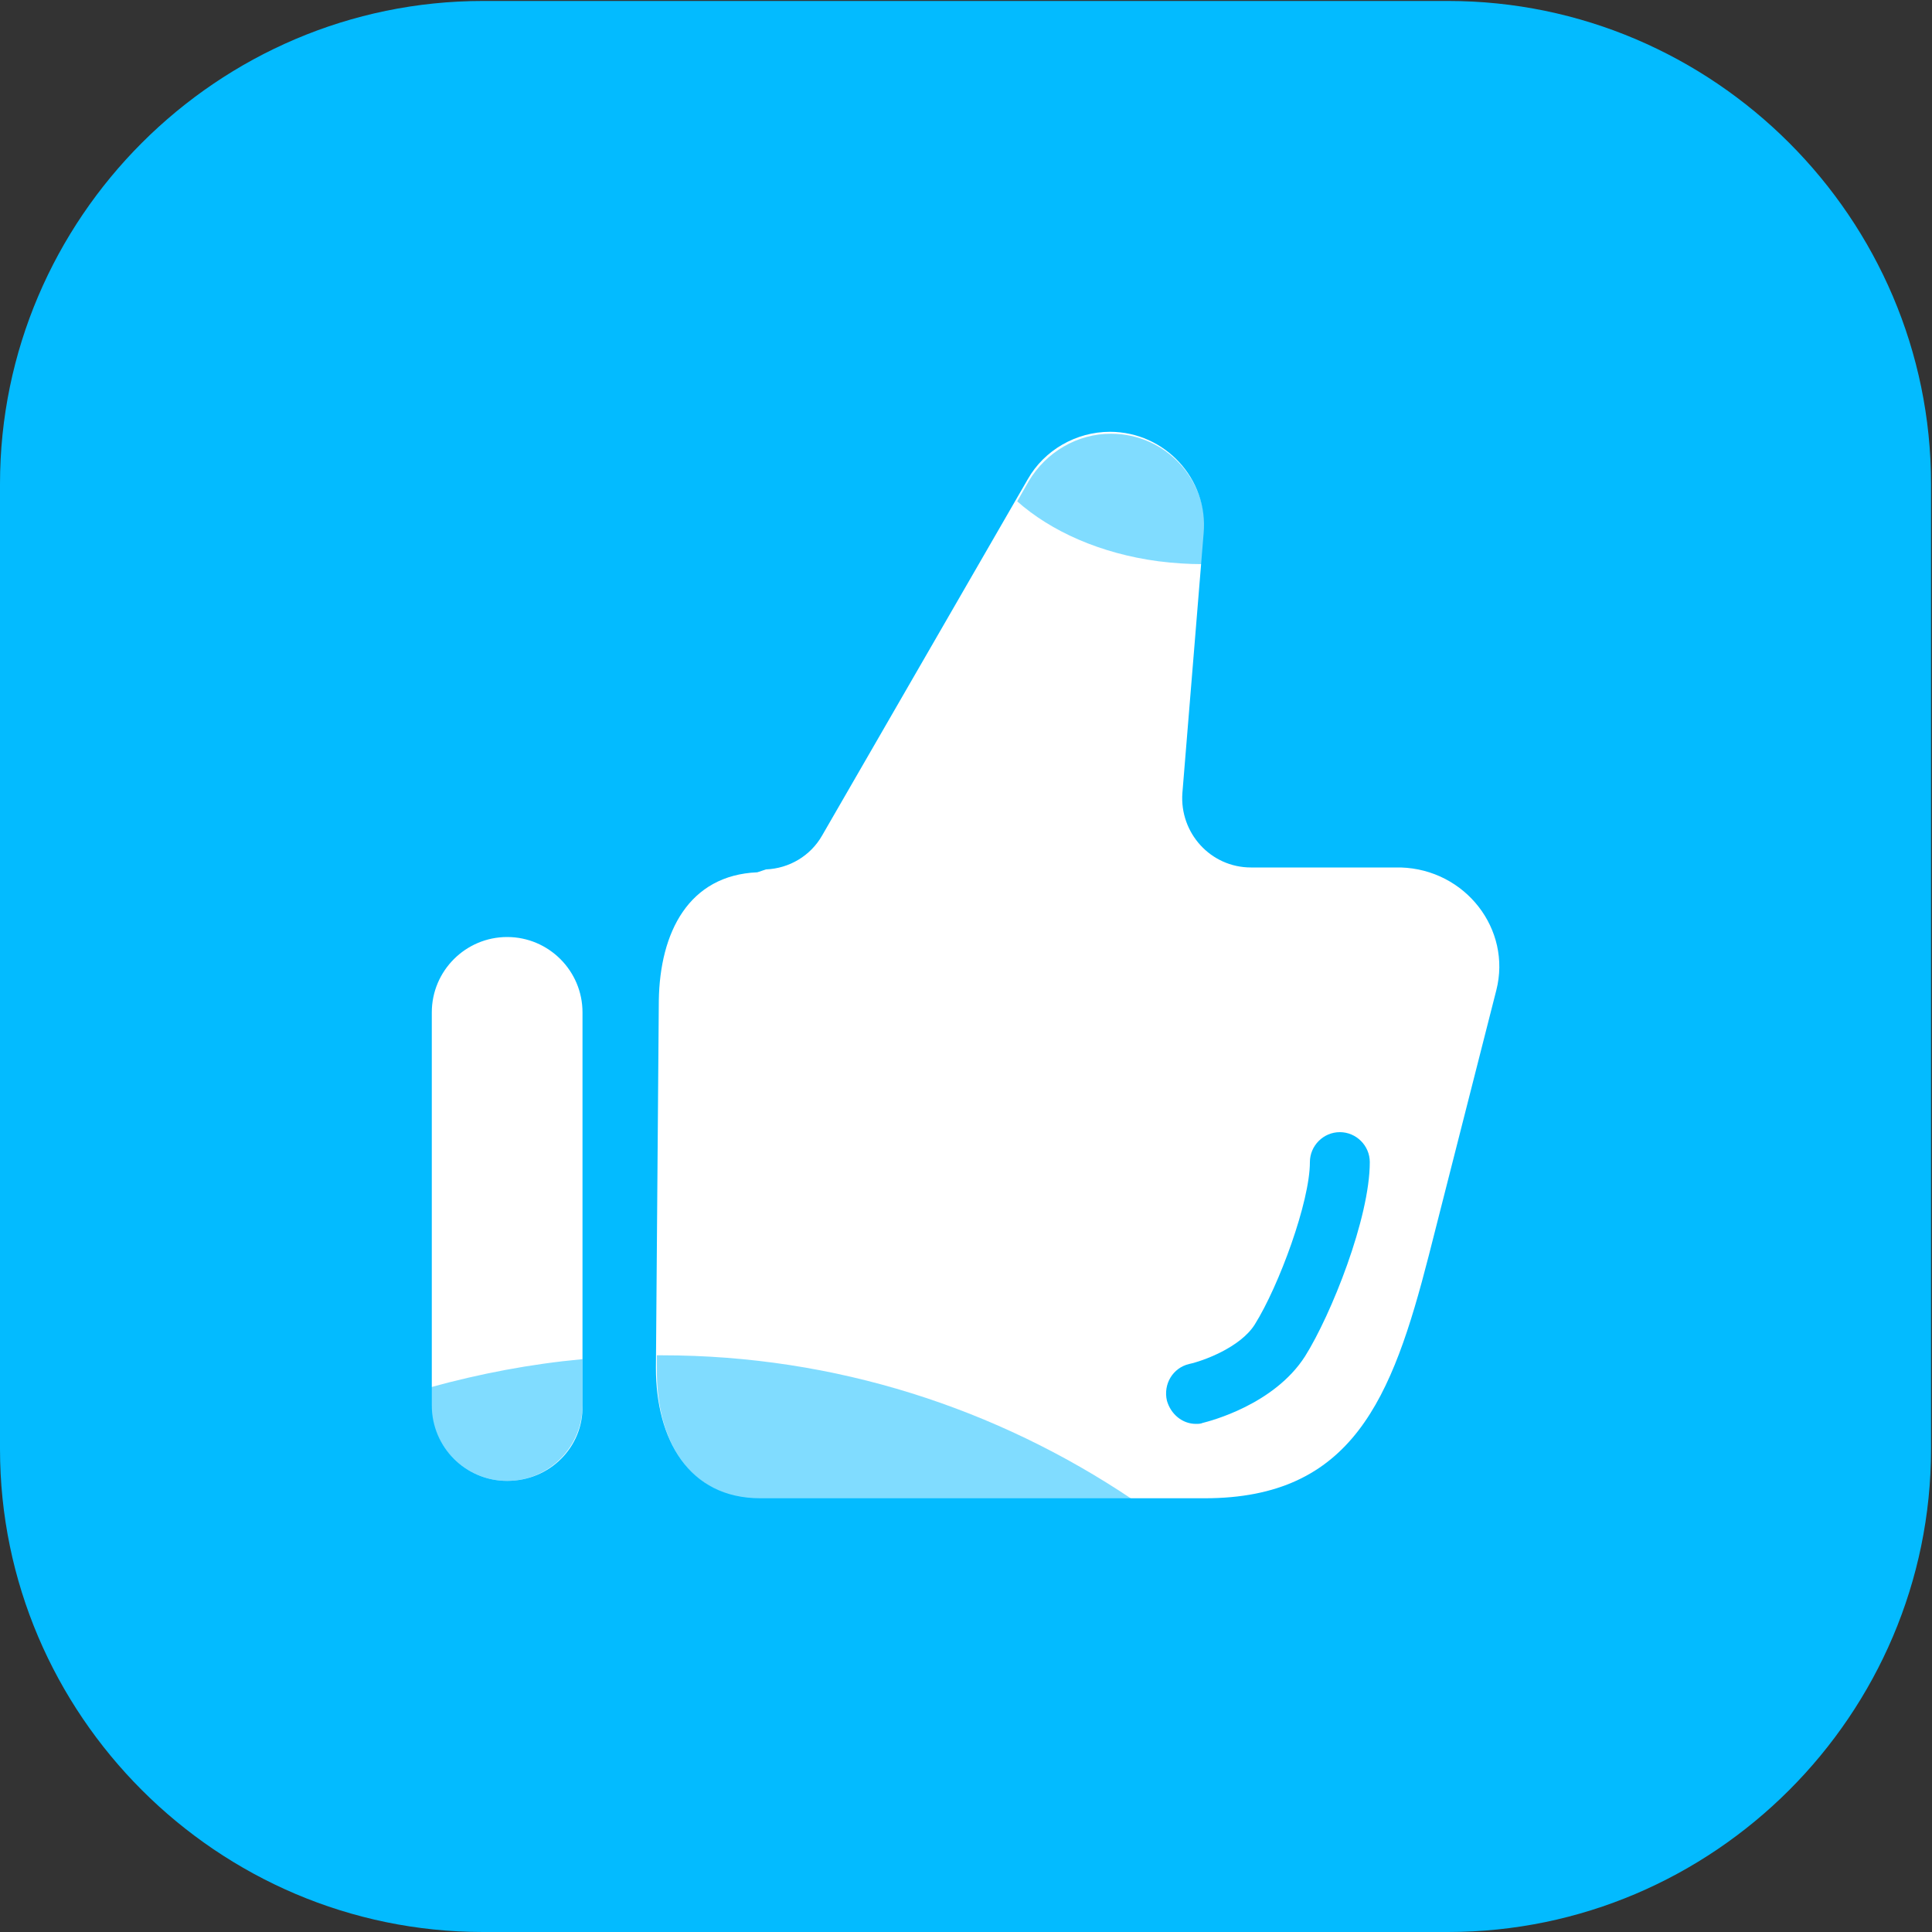 <?xml version="1.0" encoding="utf-8"?>
<!-- Generator: Adobe Illustrator 25.3.1, SVG Export Plug-In . SVG Version: 6.00 Build 0)  -->
<svg version="1.1" id="图层_1" xmlns="http://www.w3.org/2000/svg" xmlns:xlink="http://www.w3.org/1999/xlink" x="0px" y="0px"
	 viewBox="0 0 200 200" style="enable-background:new 0 0 200 200;" xml:space="preserve">
<rect x="0" y="0" width="200" height="200" fill="#333333" stroke="none"/>
<style type="text/css">
	.st0{fill:#03BBFF;}
	.st1{fill:#FFFFFF;}
	.st2{opacity:0.5;fill:#03BBFF;enable-background:new    ;}
</style>
<path class="st0" d="M149.9,200H50c-27.5,0-50-22.5-50-50V50.1c0-27.5,22.5-50,50-50h99.9c27.5,0,50,22.5,50,50V150
	C199.9,177.5,177.4,200,149.9,200z"/>
<path class="st1" d="M154.9,102.5l-7,27.5c-3.8,14.8-7.9,25.1-23.2,25.1H78.7c-7.4,0-10.8-6.1-10.8-13.5l0.3-38
	c0.1-7.1,3.1-13,10.2-13.3l0.9-0.3c2.4-0.1,4.6-1.4,5.8-3.5l21.3-36.9c1.7-3,5-4.9,8.5-4.9c5.7,0,10.2,4.9,9.7,10.5l-2.2,26.9
	c-0.3,4.1,2.9,7.7,7.1,7.7h15.5C151.7,90,156.5,96.2,154.9,102.5z M138.7,117.2c-1.7,0-3.1,1.4-3.1,3.1c0,4.1-3.2,12.8-5.7,16.8
	c-1.5,2.4-5.4,3.8-6.8,4.1c-1.7,0.4-2.7,2.1-2.3,3.8c0.4,1.4,1.6,2.4,3,2.4c0.2,0,0.5,0,0.7-0.1c0.8-0.2,7.4-1.9,10.6-6.9
	c2.7-4.3,6.7-14.3,6.7-20.1C141.8,118.6,140.4,117.2,138.7,117.2L138.7,117.2z M52.5,153.3c-4.3,0-7.8-3.5-7.8-7.8v-40.7
	c0-4.3,3.5-7.8,7.8-7.8c4.3,0,7.8,3.5,7.8,7.8v40.7C60.4,149.8,56.9,153.3,52.5,153.3z"/>
<path class="st2" d="M124.5,58.4l0.2-3c0.4-5.7-4-10.5-9.7-10.5c-3.5,0-6.7,1.9-8.5,4.9l-1.2,2.1c3.5,3.1,8.6,5.4,14.6,6.2
	C121.5,58.3,123,58.4,124.5,58.4z M52.5,153.3c4.3,0,7.8-3.5,7.8-7.8v-4.8c-5.4,0.5-10.6,1.5-15.7,2.9v1.9
	C44.7,149.8,48.2,153.3,52.5,153.3z M68.5,140.3H68l0,1.4c-0.1,7.4,3.4,13.5,10.8,13.5h38.4C103.2,145.8,86.5,140.3,68.5,140.3z"/>
</svg>
